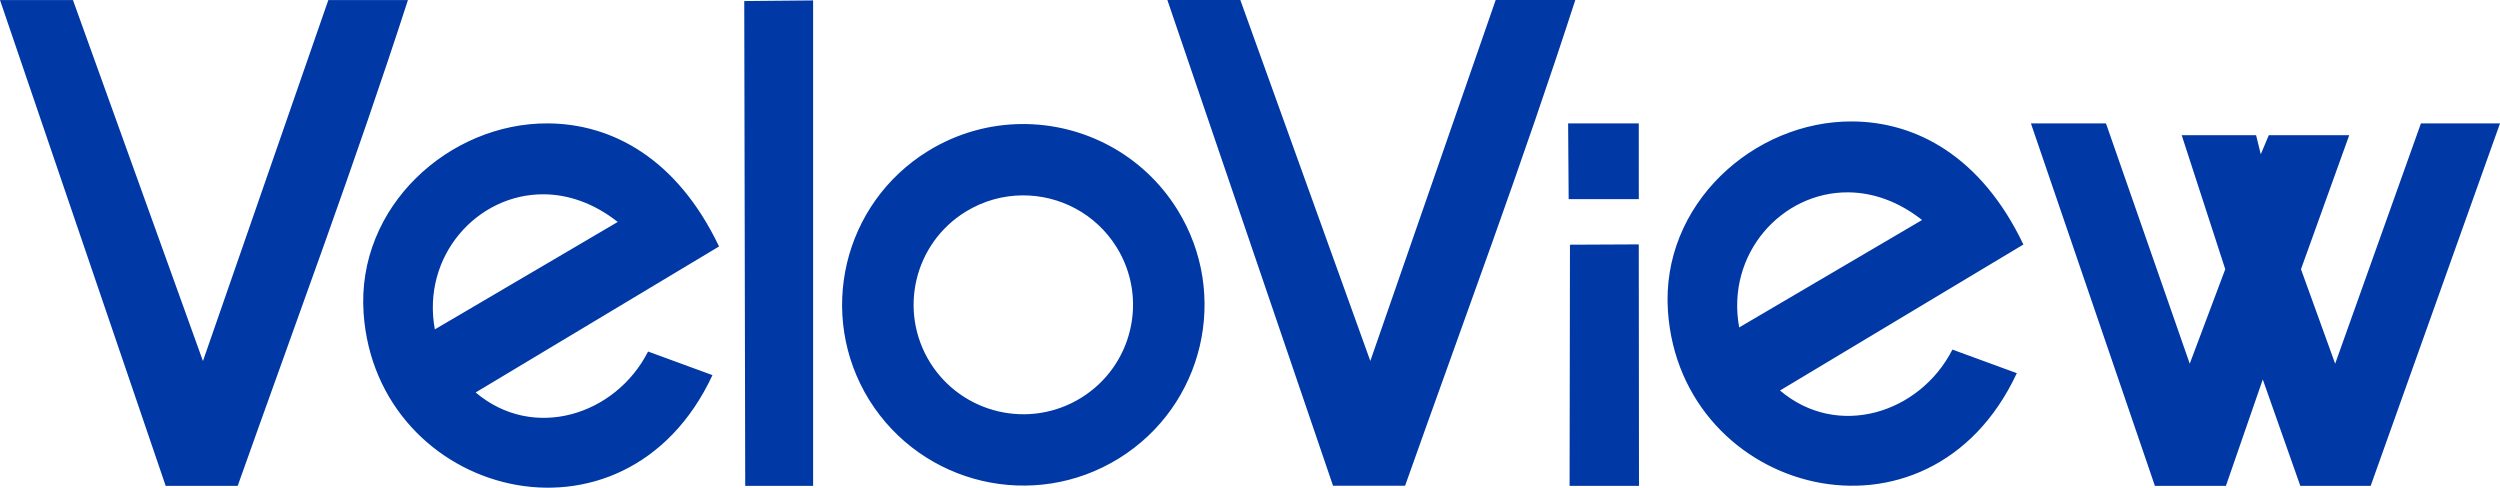 <?xml version="1.0" encoding="UTF-8" standalone="no"?>
<!-- Created with Inkscape (http://www.inkscape.org/) -->

<svg
   xmlns:dc="http://purl.org/dc/elements/1.1/"
   xmlns:cc="http://creativecommons.org/ns#"
   xmlns:rdf="http://www.w3.org/1999/02/22-rdf-syntax-ns#"
   xmlns:svg="http://www.w3.org/2000/svg"
   xmlns="http://www.w3.org/2000/svg"
   xmlns:sodipodi="http://sodipodi.sourceforge.net/DTD/sodipodi-0.dtd"
   xmlns:inkscape="http://www.inkscape.org/namespaces/inkscape"
   width="451.556mm"
   height="88.089mm"
   viewBox="0 0 1600 312.125"
   id="svg2"
   version="1.1"
   inkscape:version="0.91 r13725"
   sodipodi:docname="VeloView.svg">
  <defs
     id="defs4" />
  <sodipodi:namedview
     id="base"
     pagecolor="#ffffff"
     bordercolor="#666666"
     borderopacity="1.0"
     inkscape:pageopacity="0.0"
     inkscape:pageshadow="2"
     inkscape:zoom="0.63859599"
     inkscape:cx="268.12354"
     inkscape:cy="43.630192"
     inkscape:document-units="px"
     inkscape:current-layer="layer1"
     showgrid="false"
     fit-margin-top="0"
     fit-margin-left="0"
     fit-margin-right="0"
     fit-margin-bottom="0"
     inkscape:window-width="1855"
     inkscape:window-height="1056"
     inkscape:window-x="1985"
     inkscape:window-y="54"
     inkscape:window-maximized="1" />
  <g
     inkscape:label="Layer 1"
     inkscape:groupmode="layer"
     id="layer1"
     transform="translate(1353.127,-1339.941)">
    <path
       style="fill:#0038a5;fill-opacity:1"
       d="m -606.013,1339.941 106.03,310.888 46.101,0 c 36.573,-103.064 75.327,-207.06 108.951,-310.888 l -50.956,0 -80.234,231.024 -83.197,-231.024 z m -747.114,0.048 106.03,310.888 46.1,0 c 36.573,-103.064 75.327,-207.06 108.951,-310.888 l -50.956,0 -80.234,231.024 -83.197,-231.024 z m 520.392,0.217 -44.072,0.407 0.619,310.264 43.453,0 z m 665.165,77.454 c -63.117,-0.437 -122.867,53.154 -118.063,121.63 8.232,117.333 167.081,159.968 223.264,39.48 0,0 -34.728,-12.679 -41.21,-15.097 -20.814,40.866 -73.497,57.444 -110.351,26.189 l 155.77,-93.439 c -27.107,-56.783 -68.95,-78.482 -109.41,-78.762 z m -834.777,1.249 c -63.117,-0.437 -122.867,53.154 -118.063,121.63 8.232,117.333 167.081,159.968 223.264,39.48 0,0 -34.729,-12.679 -41.21,-15.098 -20.814,40.866 -73.497,57.444 -110.351,26.189 l 155.771,-93.439 c -27.107,-56.783 -68.95,-78.482 -109.41,-78.762 z m 652.821,0 0.346,48.494 44.888,0 -0.016,-48.489 -45.219,0 z m 296.184,0 79.344,231.968 45.46,0 23.589,-68.095 24.017,68.095 45.032,0 82.772,-231.968 -50.607,0 -54.896,153.794 -21.873,-60.472 30.88,-85.776 -51.466,0 -5.147,12.223 -3.002,-12.223 -47.605,0 27.878,85.776 -22.731,60.472 -53.611,-153.794 z m -645.822,0.416 c -20.507,0.147 -41.234,5.723 -59.96,17.247 -54.476,33.526 -71.423,104.73 -37.737,159.31 33.919,54.436 105.362,71.11 159.766,37.468 54.404,-33.642 71.199,-104.882 37.527,-159.179 -22.097,-35.633 -60.446,-55.128 -99.596,-54.846 z m 528.908,43.717 c 15.435,0.123 31.778,5.502 47.262,17.698 l -117.056,68.761 c -8.605,-46.968 27.121,-86.799 69.794,-86.46 z m -834.777,1.249 c 15.435,0.123 31.778,5.502 47.262,17.698 l -117.056,68.761 c -8.605,-46.968 27.121,-86.799 69.794,-86.46 z m 306.251,0.685 c 23.702,-0.171 46.92,11.632 60.299,33.206 20.386,32.873 10.218,76.004 -22.72,96.371 -32.938,20.368 -76.192,10.274 -96.728,-22.684 -20.394,-33.044 -10.133,-76.153 22.848,-96.451 11.337,-6.977 23.886,-10.352 36.301,-10.442 z m 394.471,31.367 -44.034,0.208 -0.245,154.327 44.419,0 -0.139,-154.535 z"
       id="path4147"
       inkscape:connector-curvature="0"
       sodipodi:nodetypes="cccccccccccccccccccccssccccsssccccsccccccccccccccccccccccccccscsscccccccccssscsscccccc" />
  </g>
</svg>
